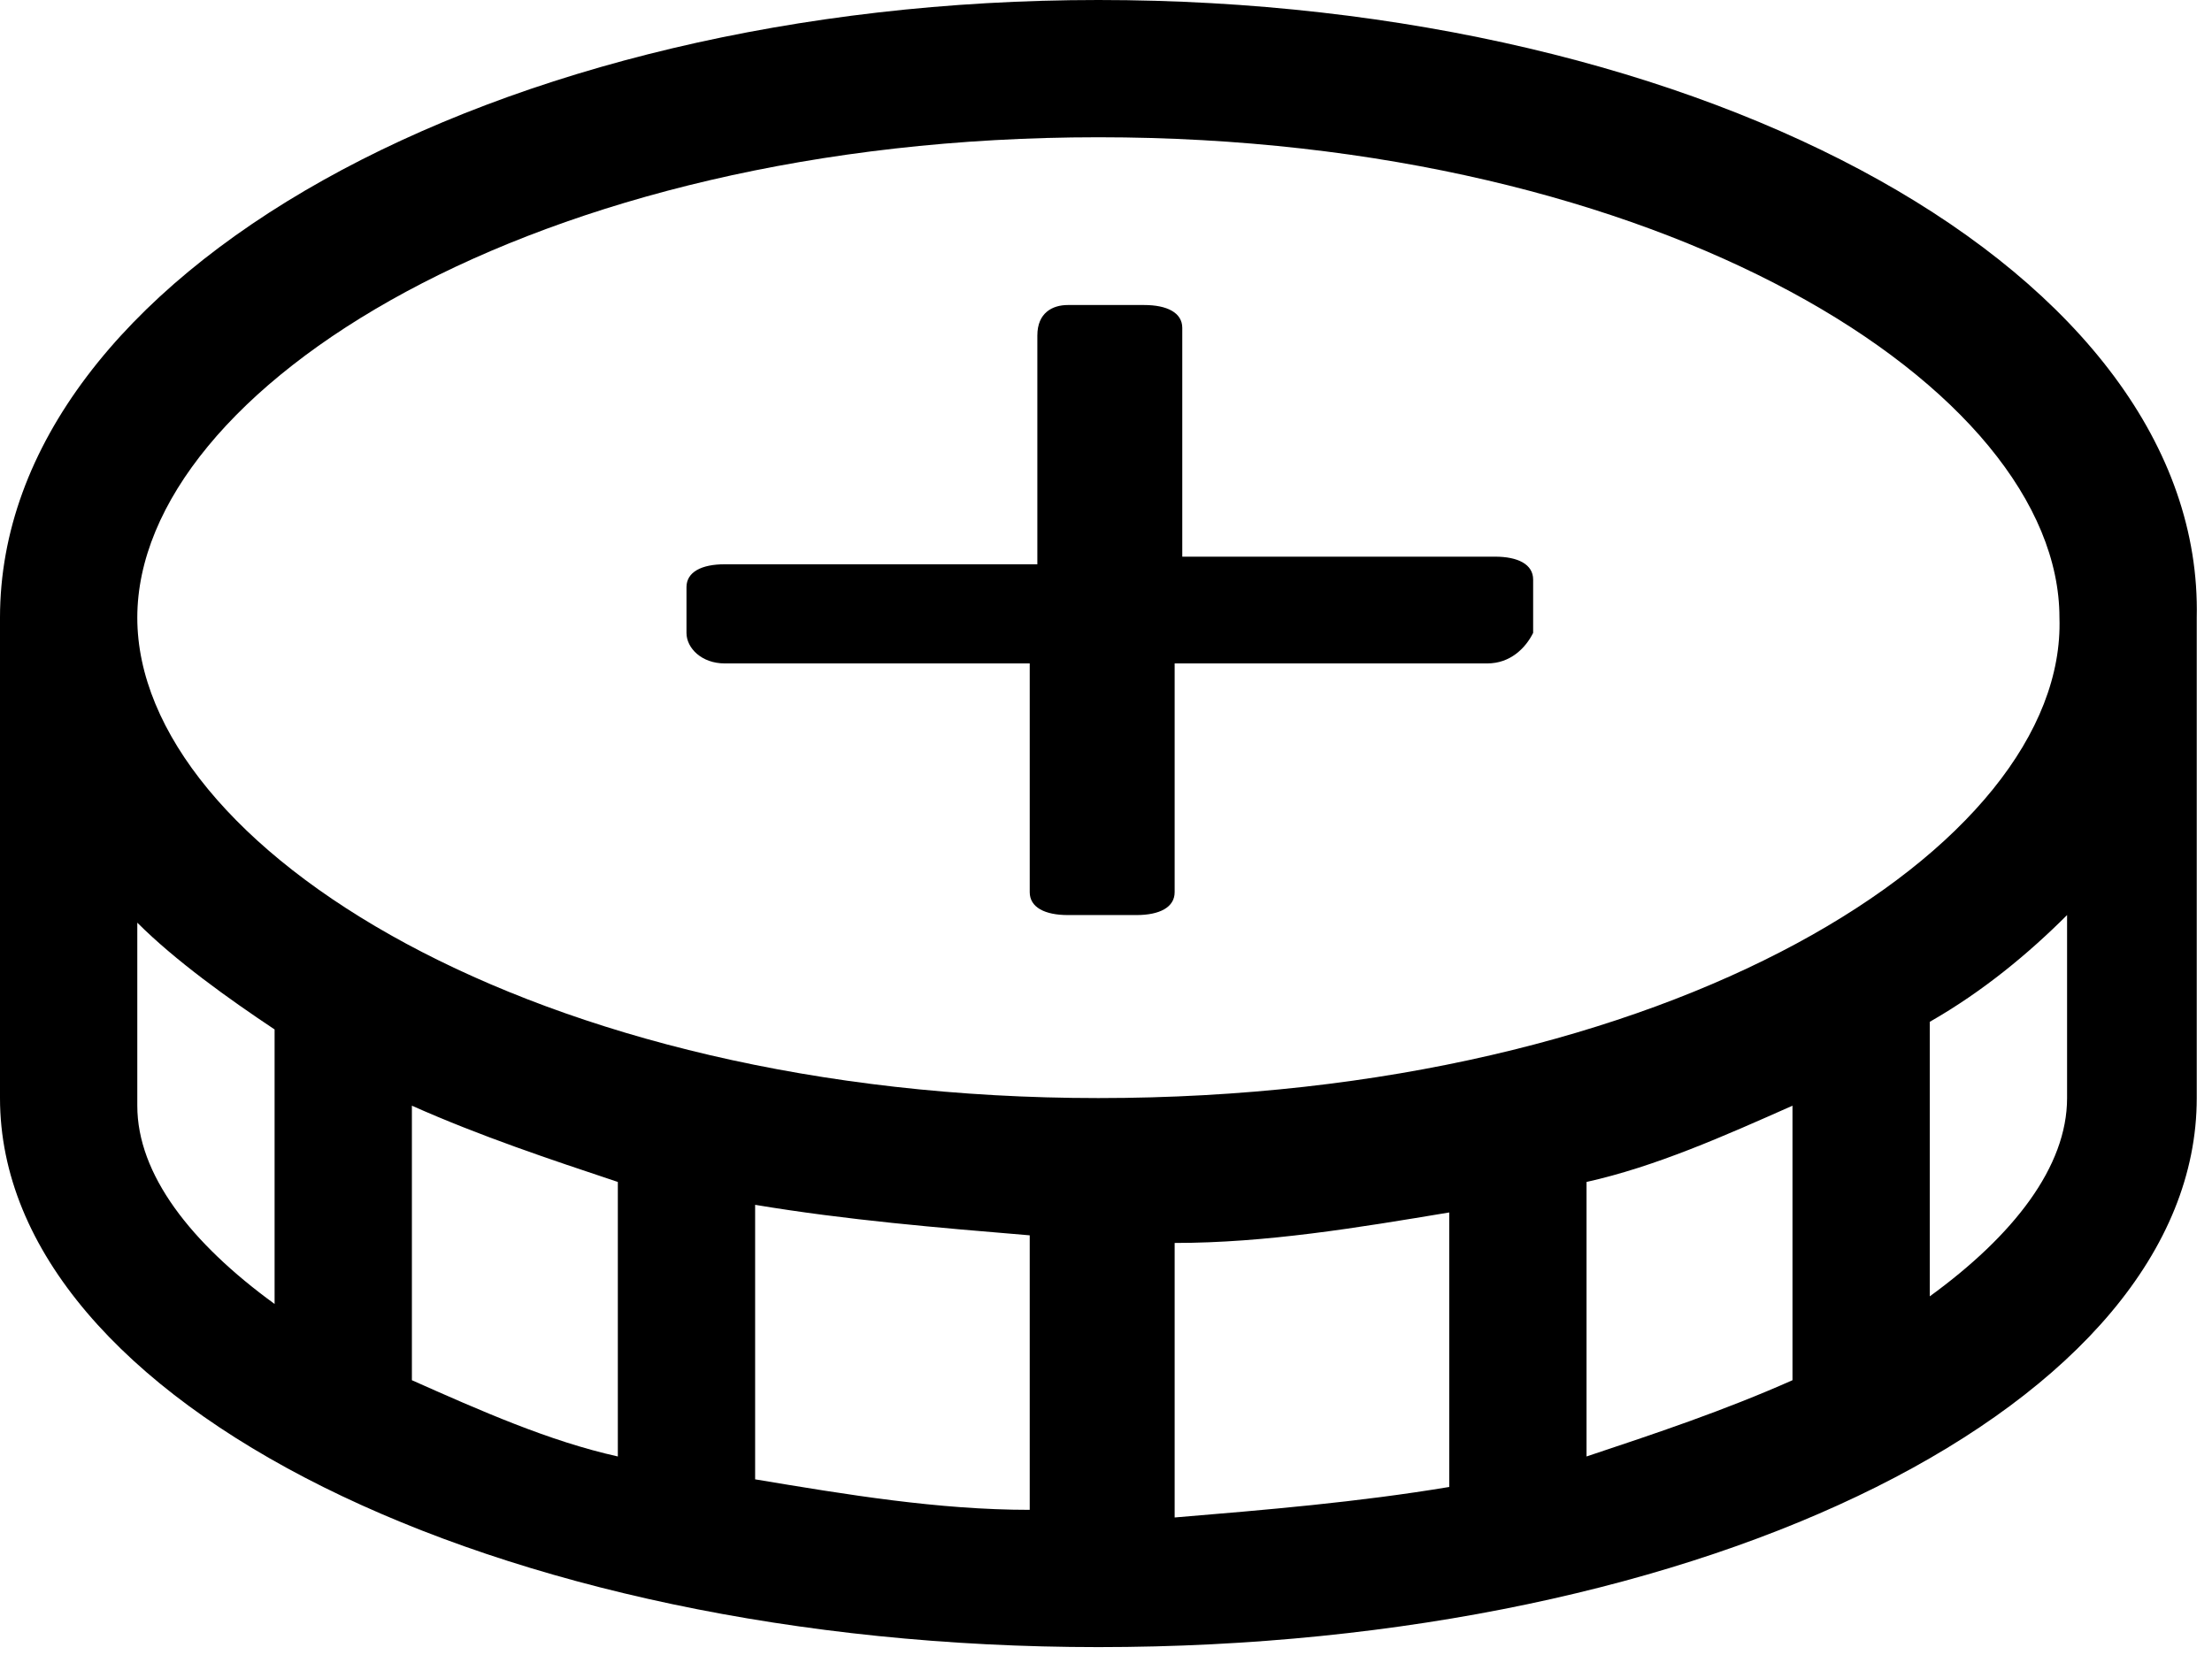 <?xml version="1.0" encoding="utf-8"?>
<svg version="1.1" id="Ebene_1" xmlns="http://www.w3.org/2000/svg" xmlns:xlink="http://www.w3.org/1999/xlink" x="0px" y="0px" viewBox="0 0 29 22" style="enable-background:new 0 0 29 22;" xml:space="preserve"><path d="M14.4,0C6.5,0,0,3.6,0,8.1v6.3c0,4,6.5,7.2,14.4,7.2c8,0,14.4-3.2,14.4-7.2V8.1C28.9,3.6,22.4,0,14.4,0z M3.6,17.1c-1.1-0.8-1.8-1.7-1.8-2.6v-2.4c0.5,0.5,1.2,1,1.8,1.4V17.1z M8.1,19.1c-0.9-0.2-1.8-0.6-2.7-1v-3.6c0.9,0.4,1.8,0.7,2.7,1V19.1z M13.5,19.8c-1.2,0-2.4-0.2-3.6-0.4v-3.6c1.2,0.2,2.4,0.3,3.6,0.4V19.8z M19,19.5c-1.2,0.2-2.4,0.3-3.6,0.4v-3.6c1.2,0,2.4-0.2,3.6-0.4V19.5z M23.5,18.1c-0.9,0.4-1.8,0.7-2.7,1v-3.6c0.9-0.2,1.8-0.6,2.7-1V18.1z M27.1,14.4c0,0.9-0.7,1.8-1.8,2.6v-3.6c0.7-0.4,1.3-0.9,1.8-1.4V14.4z M14.4,14.4C7,14.4,1.8,11.1,1.8,8.1c0-3,5.2-6.3,12.6-6.3c7.4,0,12.6,3.3,12.6,6.3C27.1,11.1,21.9,14.4,14.4,14.4z"/><path d="M19.5,8.7h-4.1v3c0,0.2-0.2,0.3-0.5,0.3H14c-0.3,0-0.5-0.1-0.5-0.3v-3H9.5C9.2,8.7,9,8.5,9,8.3V7.7c0-0.2,0.2-0.3,0.5-0.3h4.1v-3C13.6,4.1,13.8,4,14,4H15c0.3,0,0.5,0.1,0.5,0.3v3h4.1c0.3,0,0.5,0.1,0.5,0.3v0.7C20,8.5,19.8,8.7,19.5,8.7z"/></svg>
